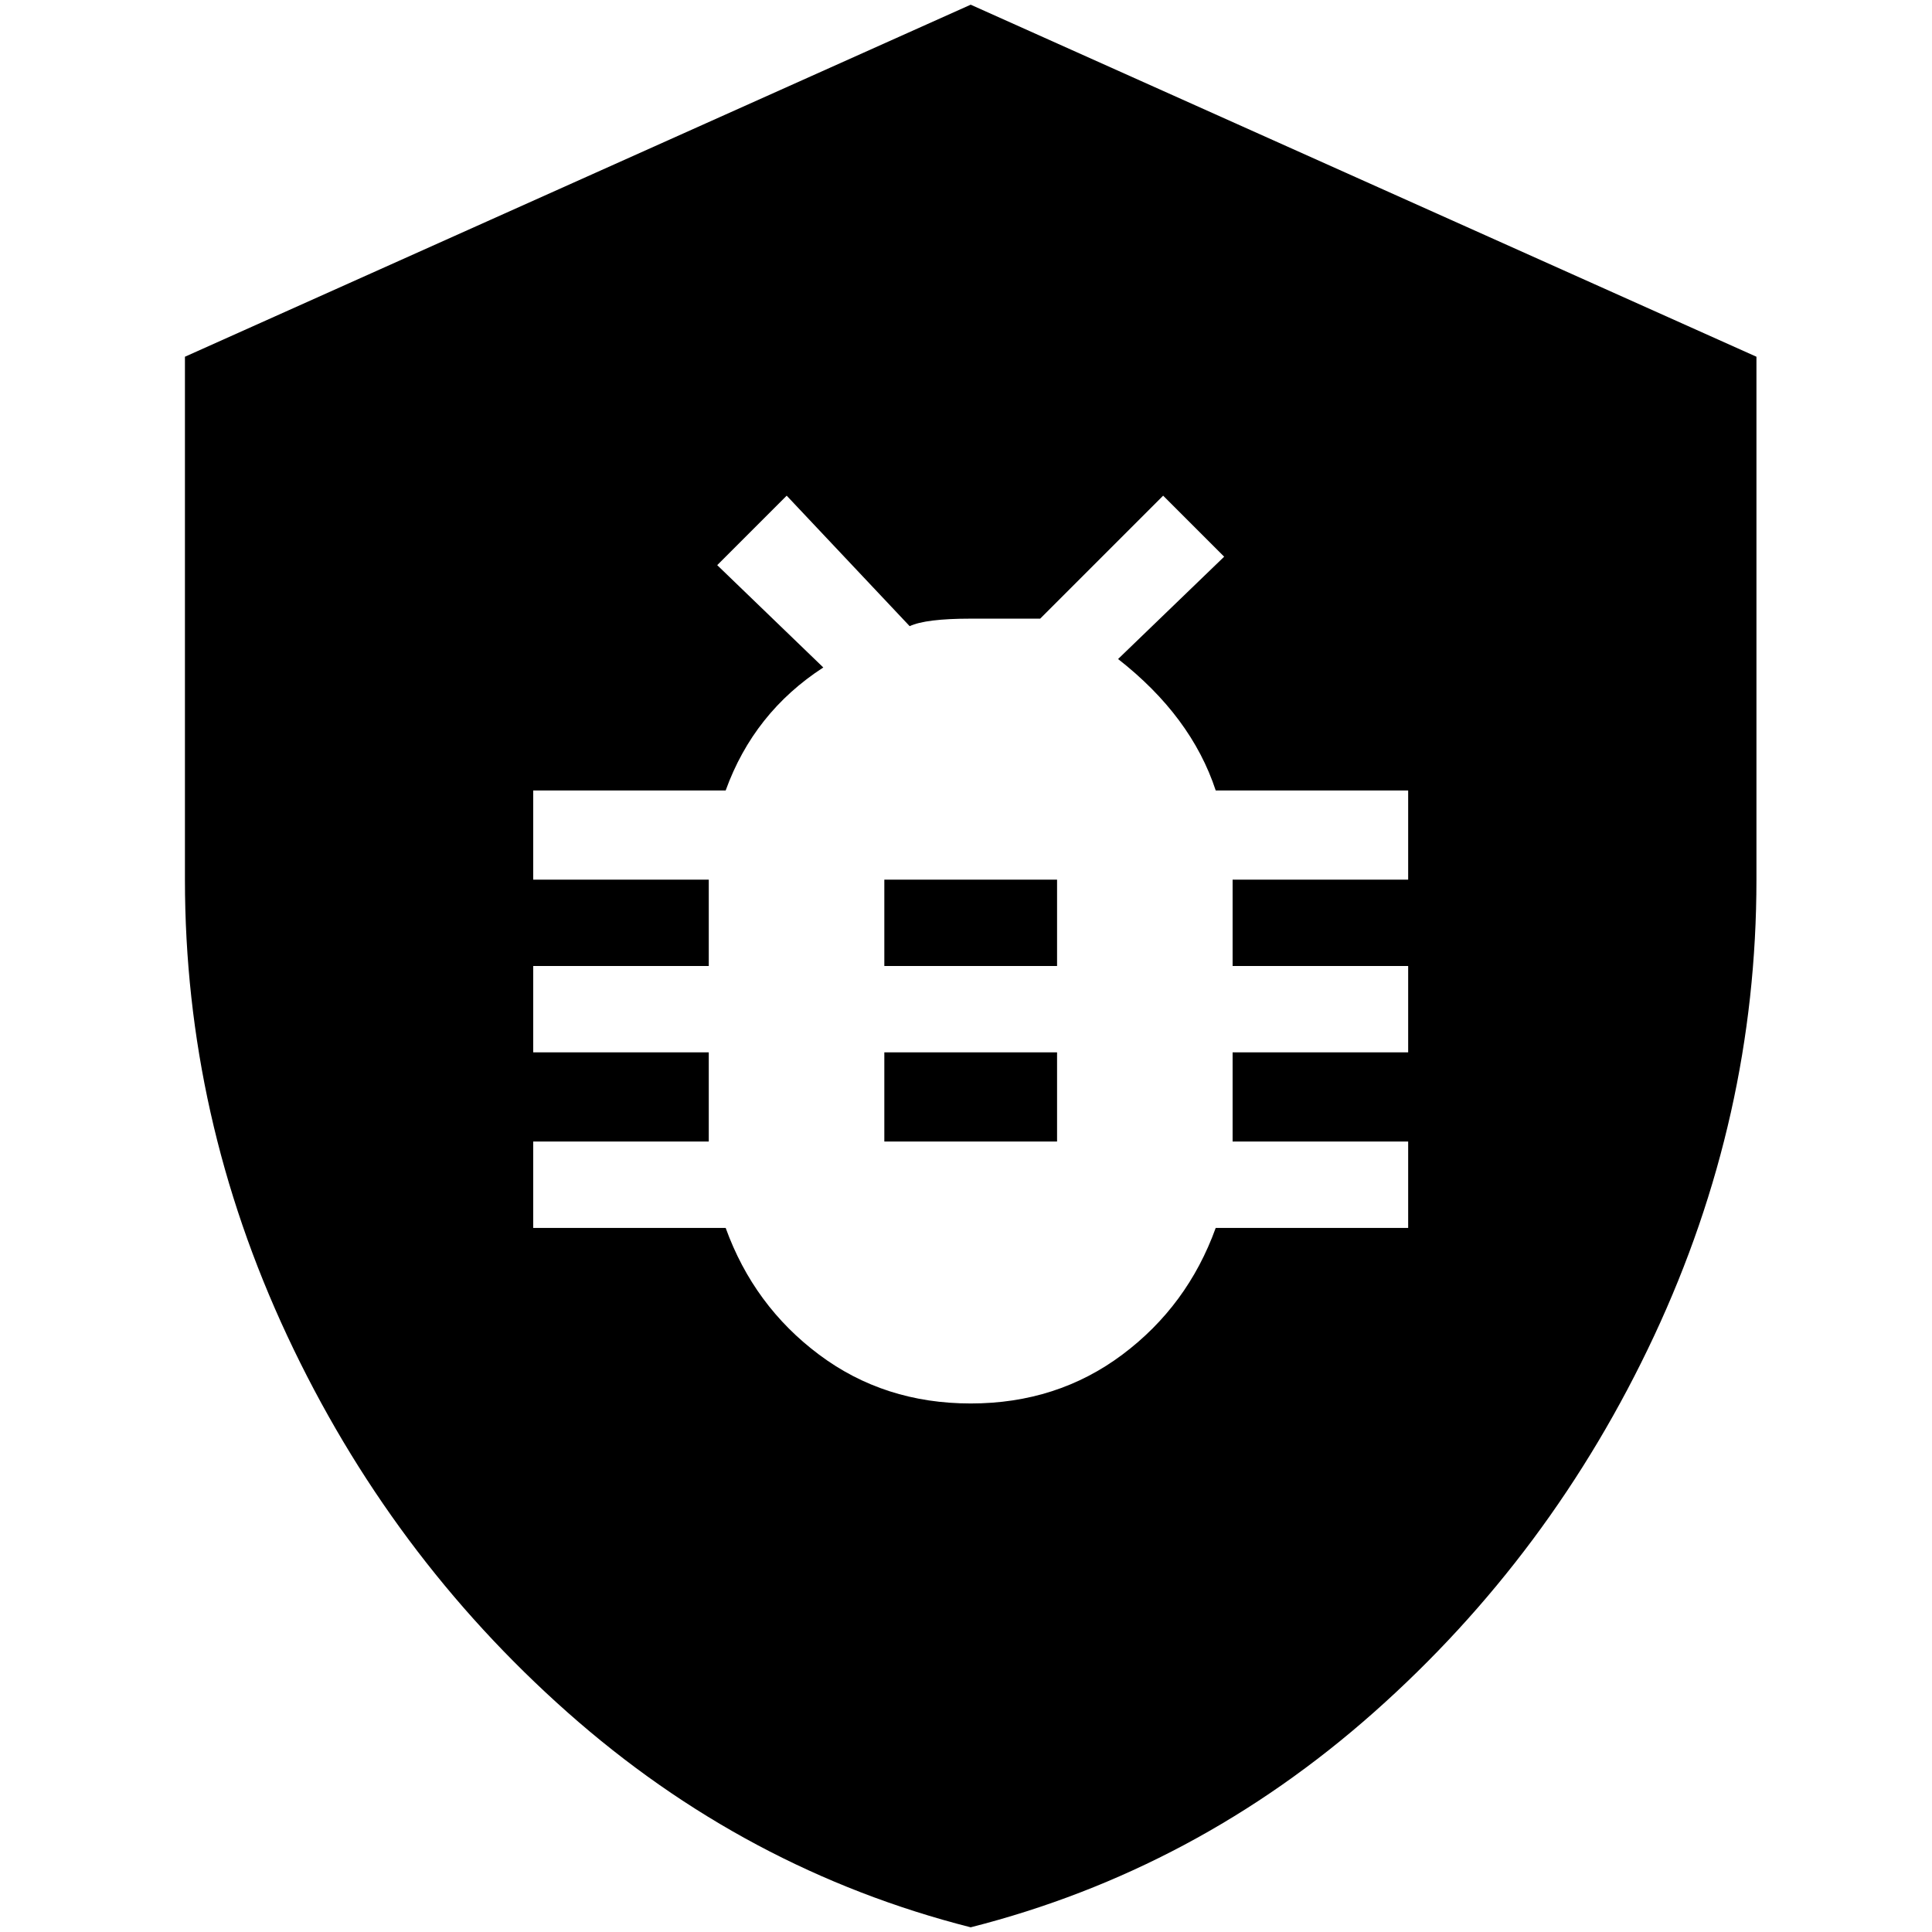 <?xml version="1.0" standalone="no"?>
<!DOCTYPE svg PUBLIC "-//W3C//DTD SVG 1.1//EN" "http://www.w3.org/Graphics/SVG/1.1/DTD/svg11.dtd" >
<svg xmlns="http://www.w3.org/2000/svg" xmlns:xlink="http://www.w3.org/1999/xlink" version="1.1" width="2048" height="2048" viewBox="-10 0 2058 2048">
   <path fill="currentColor"
d="M932 1116h184v95h-184v-95zM1861 375v557q0 253 -109 486t-298.5 401t-429.5 229q-240 -61 -429.5 -229t-298.5 -401t-109 -486v-557l837 -375zM1490 837h-205q-26 -79 -104 -140l113 -109l-65 -65l-131 131h-74q-48 0 -65 8l-131 -139l-74 74l113 109q-74 48 -104 131
h-205v95h187v92h-187v92h187v95h-187v92h205q30 83 99.5 135t161.5 52t161.5 -52t99.5 -135h205v-92h-187v-95h187v-92h-187v-92h187v-95zM932 1024h184v-92h-184v92z" />
</svg>
